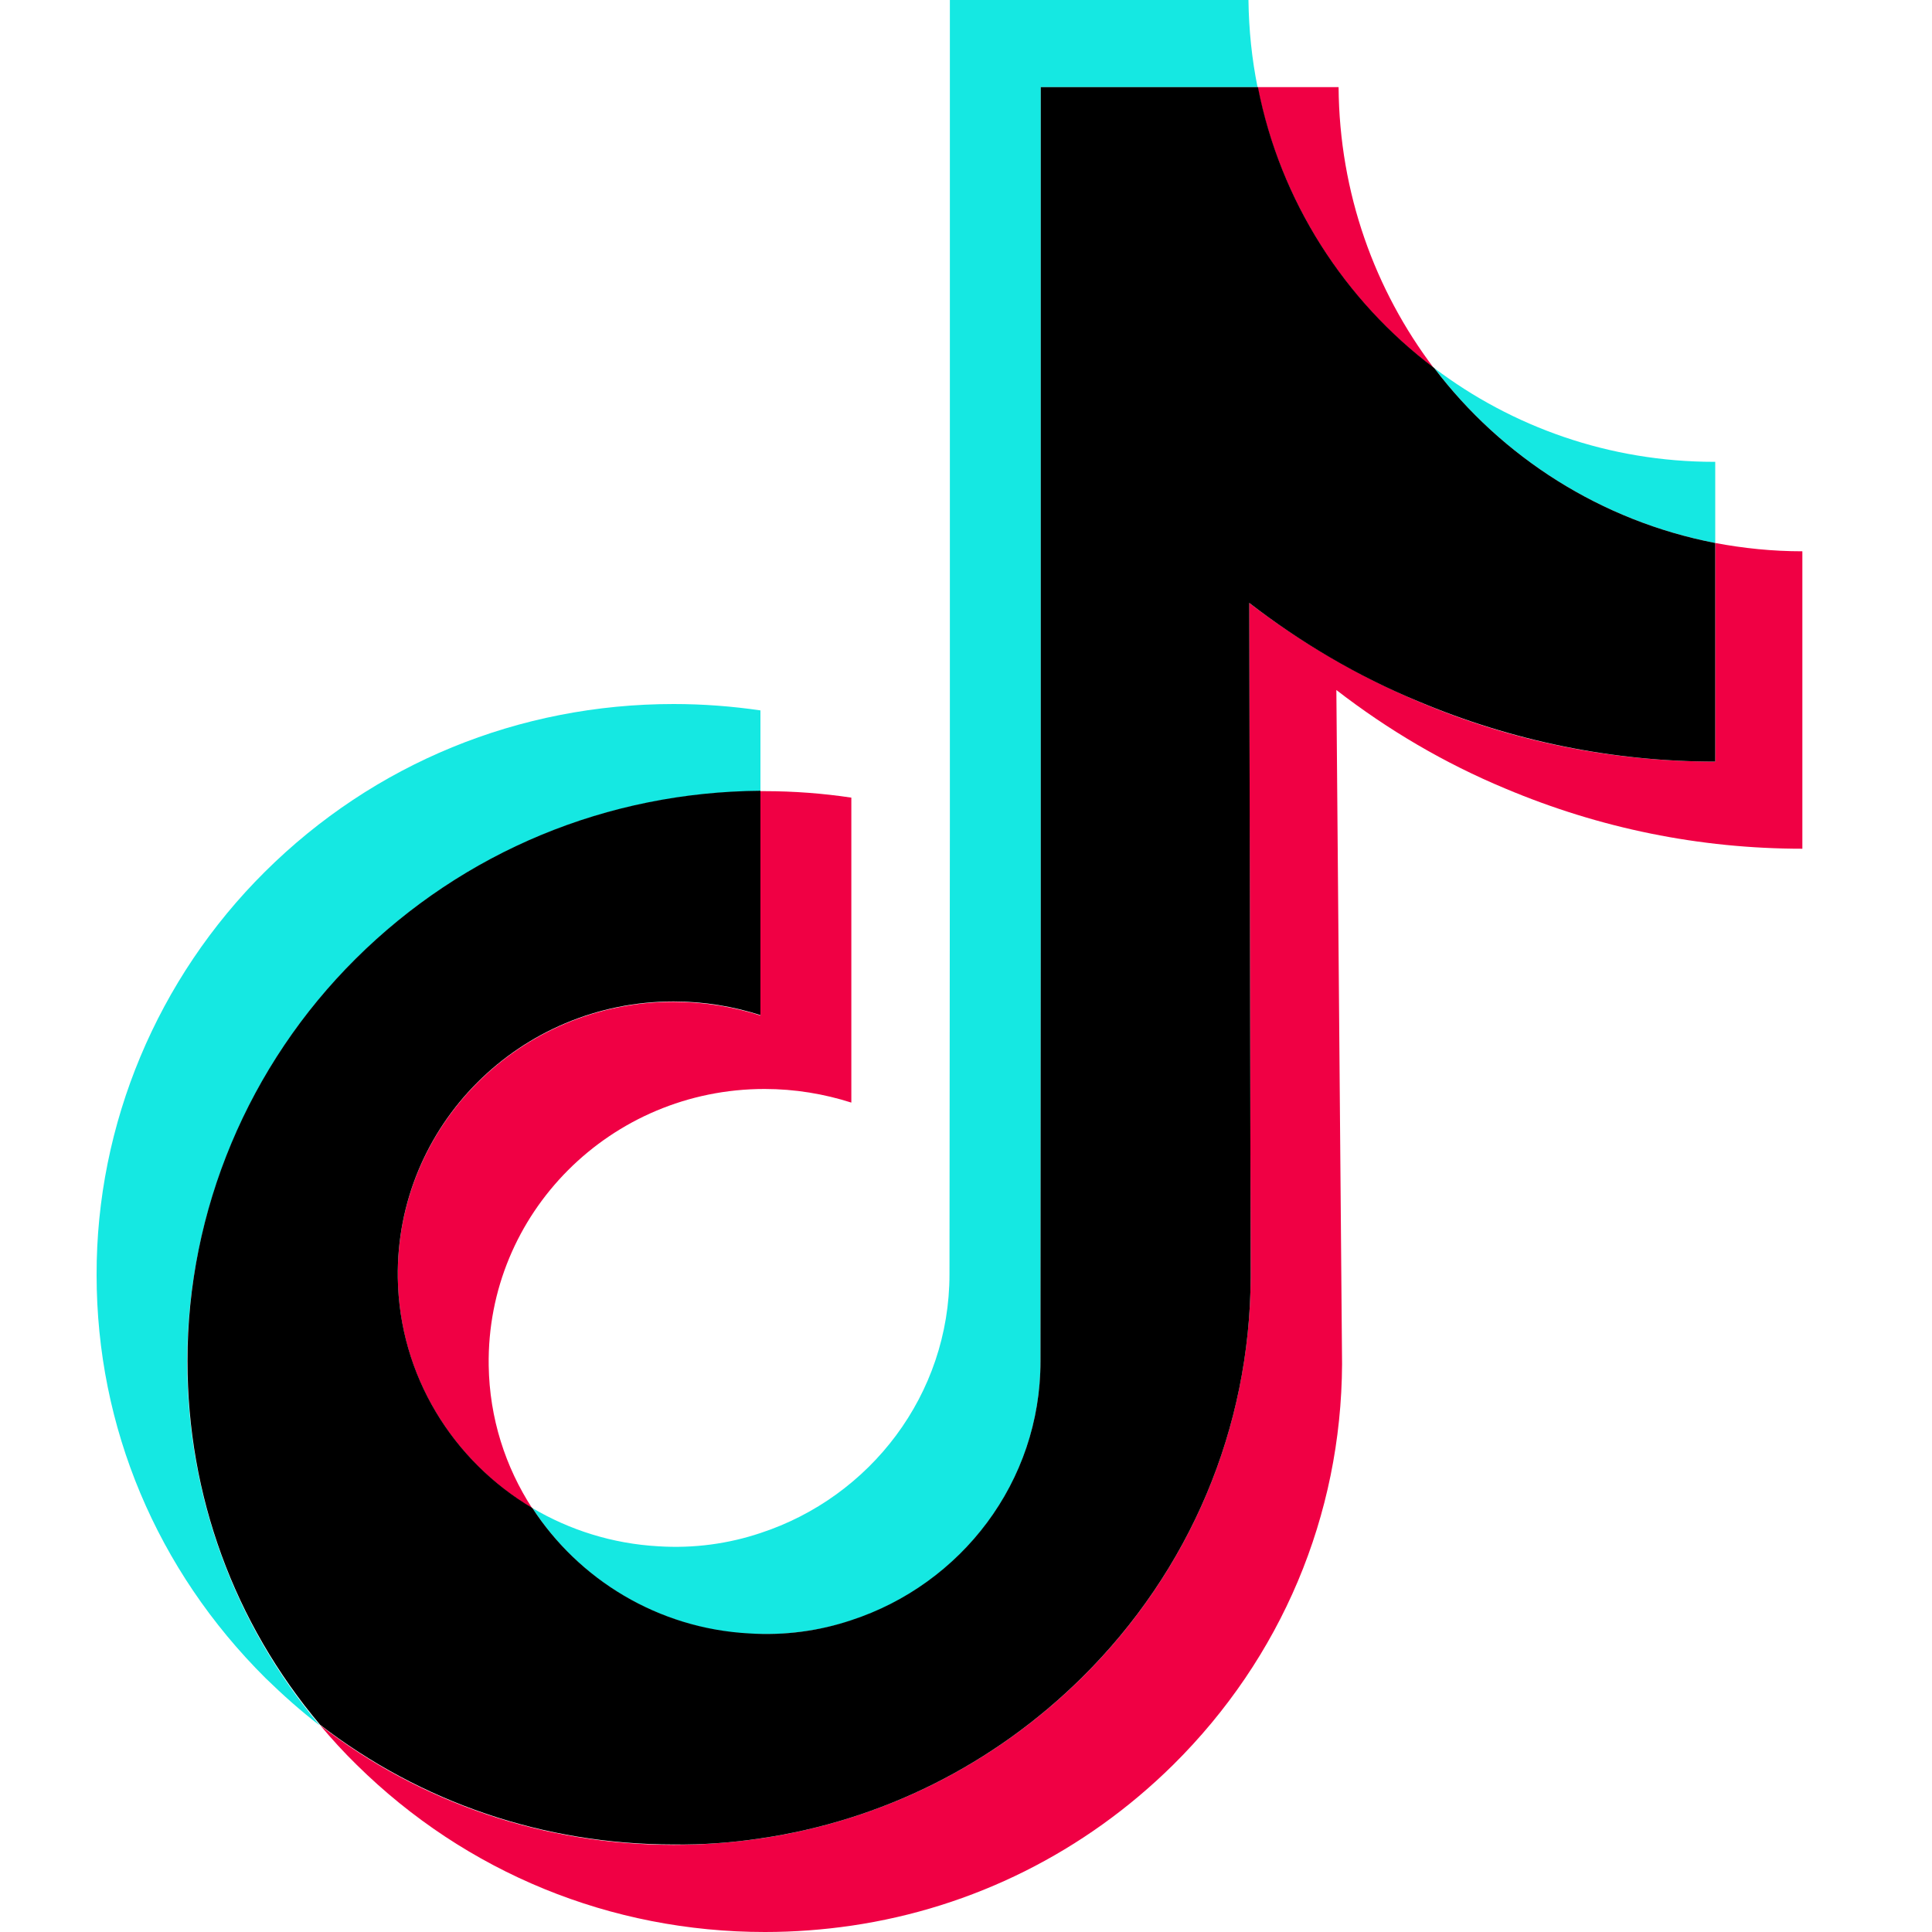 <svg width="20" height="20" viewBox="0 0 20 20" fill="none" xmlns="http://www.w3.org/2000/svg">
<g clip-path="url(#clip0_1699_23492)">
<path d="M6.973 10.371C5.381 10.371 4.094 11.657 4.118 13.234C4.134 14.246 4.691 15.125 5.51 15.615C5.232 15.187 5.067 14.681 5.059 14.136C5.036 12.559 6.322 11.273 7.915 11.273C8.229 11.273 8.531 11.324 8.813 11.414V8.257C8.519 8.213 8.217 8.19 7.915 8.19C7.899 8.19 7.887 8.19 7.872 8.19V10.512C7.589 10.422 7.287 10.371 6.973 10.371Z" fill="#F00044"/>
<path d="M13.857 0.902H13.834H13.018C13.253 2.083 13.916 3.111 14.842 3.809C14.234 3.005 13.865 2.001 13.857 0.902Z" fill="#F00044"/>
<path d="M18.658 5.707C18.348 5.707 18.05 5.676 17.756 5.621V7.884C16.689 7.884 15.654 7.676 14.681 7.261C14.053 6.994 13.469 6.653 12.931 6.241L12.947 13.219C12.939 14.788 12.32 16.259 11.198 17.369C10.284 18.271 9.127 18.847 7.872 19.032C7.578 19.075 7.276 19.098 6.974 19.098C5.632 19.098 4.353 18.663 3.314 17.859C3.432 18 3.557 18.137 3.694 18.271C4.824 19.385 6.322 20 7.919 20C8.221 20 8.523 19.977 8.817 19.934C10.072 19.749 11.229 19.173 12.143 18.271C13.265 17.161 13.885 15.69 13.893 14.121L13.834 7.143C14.367 7.555 14.951 7.9 15.583 8.163C16.56 8.575 17.595 8.786 18.658 8.786" fill="#F00044"/>
<path d="M3.683 9.927C4.801 8.817 6.287 8.201 7.872 8.19V7.354C7.578 7.311 7.276 7.288 6.974 7.288C5.373 7.288 3.871 7.903 2.742 9.025C1.632 10.127 0.996 11.634 1 13.199C1 14.775 1.624 16.254 2.749 17.372C2.93 17.548 3.114 17.713 3.31 17.862C2.424 16.807 1.941 15.489 1.937 14.101C1.941 12.536 2.573 11.03 3.683 9.927Z" fill="#15E8E2"/>
<path d="M17.756 5.621V4.781H17.748C16.658 4.781 15.654 4.42 14.846 3.809C15.548 4.734 16.576 5.393 17.756 5.621Z" fill="#15E8E2"/>
<path d="M7.754 16.913C8.127 16.933 8.484 16.882 8.813 16.776C9.951 16.403 10.771 15.344 10.771 14.097L10.774 9.429V0.902H13.018C12.959 0.608 12.928 0.31 12.924 0H9.833V8.523L9.829 13.191C9.829 14.438 9.009 15.497 7.872 15.87C7.543 15.98 7.186 16.031 6.813 16.007C6.338 15.98 5.895 15.838 5.511 15.611C5.993 16.356 6.817 16.862 7.754 16.913Z" fill="#15E8E2"/>
<path d="M7.872 19.031C9.127 18.847 10.284 18.27 11.198 17.368C12.32 16.258 12.94 14.787 12.947 13.219L12.932 6.241C13.465 6.652 14.05 6.998 14.681 7.26C15.658 7.672 16.693 7.884 17.756 7.884V5.621C16.576 5.393 15.548 4.734 14.846 3.809C13.92 3.111 13.253 2.083 13.022 0.902H10.774V9.426L10.771 14.093C10.771 15.341 9.951 16.399 8.813 16.772C8.484 16.882 8.127 16.933 7.754 16.909C6.813 16.858 5.993 16.352 5.511 15.611C4.691 15.125 4.134 14.242 4.118 13.23C4.095 11.653 5.381 10.367 6.974 10.367C7.288 10.367 7.59 10.418 7.872 10.508V8.186C6.287 8.198 4.801 8.814 3.683 9.924C2.573 11.026 1.938 12.532 1.941 14.093C1.941 15.482 2.424 16.8 3.314 17.855C4.358 18.659 5.632 19.094 6.974 19.094C7.276 19.098 7.578 19.075 7.872 19.031Z" fill="black"/>
</g>
<defs>
<clipPath id="clip0_1699_23492">
<rect width="20" height="20" fill="white"/>
</clipPath>
</defs>
</svg>
